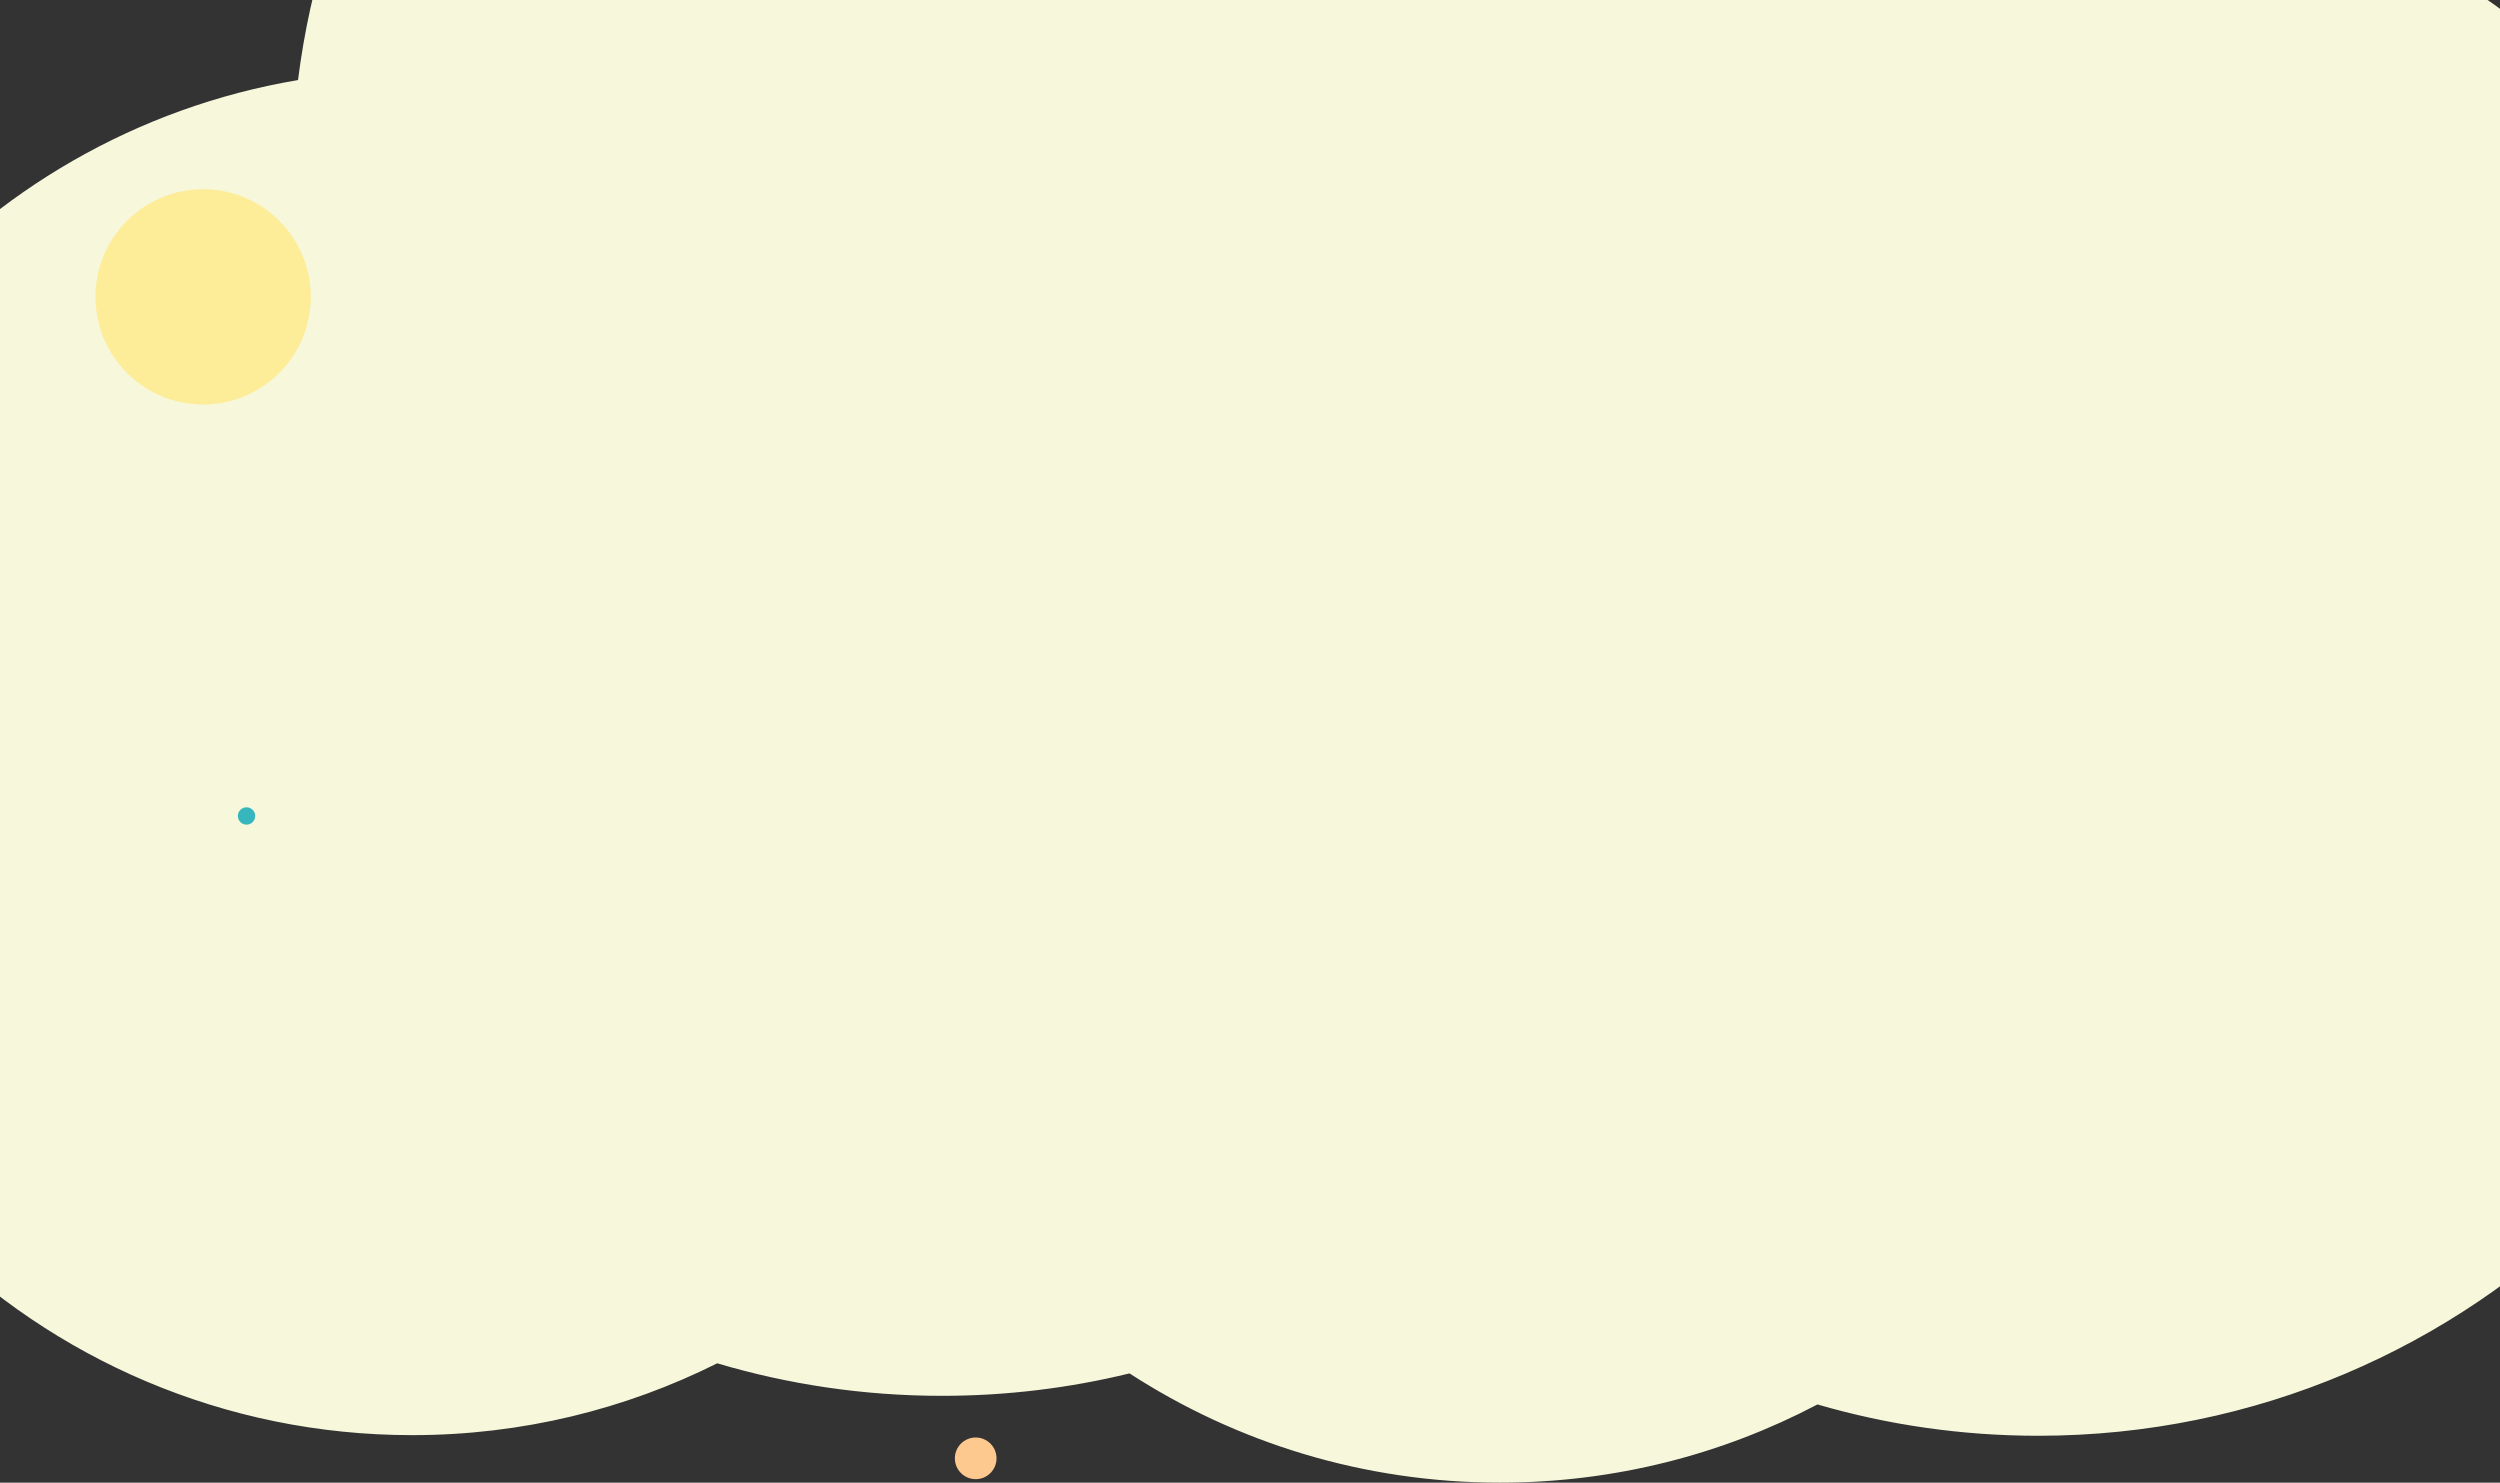 <svg xmlns="http://www.w3.org/2000/svg" width="1440" height="854" viewBox="0 0 1440 854">
  <rect x="0" y="0" width="1440" height="854" fill="#333333" stroke="none"/>
  <g fill="none" fill-rule="evenodd">
    <path fill="#F7F7DC" d="M622.113,-350.849 C814.433,-350.849 978.822,-231.267 1044.983,-62.402 L1044.97,-62.402 C1085.87,-74.504 1129.176,-81 1174,-81 C1424.737,-81 1628,122.263 1628,373 C1628,623.737 1424.737,827 1174,827 C1129.865,827 1087.2,820.702 1046.856,808.956 L1046.867,808.953 C992.245,837.719 930.024,854 864,854 C785.331,854 712.061,830.885 650.61,791.077 C616.005,799.523 579.837,804 542.623,804 C497.626,804 454.159,797.454 413.12,785.262 C360.245,811.741 300.562,826.642 237.4,826.642 C20.352,826.642 -155.6,650.689 -155.6,433.642 C-155.6,238.991 -14.088,77.392 171.669,46.114 L171.661,46.121 C199.712,-177.697 390.692,-350.849 622.113,-350.849 Z"/>
    <g transform="translate(55 109)">
      <circle cx="62" cy="62" r="62" fill="#FDEC98"/>
      <circle cx="507" cy="731" r="12" fill="#FDC98E"/>
      <circle cx="87" cy="361" r="5" fill="#38B6BD"/>
    </g>
  </g>
</svg>

